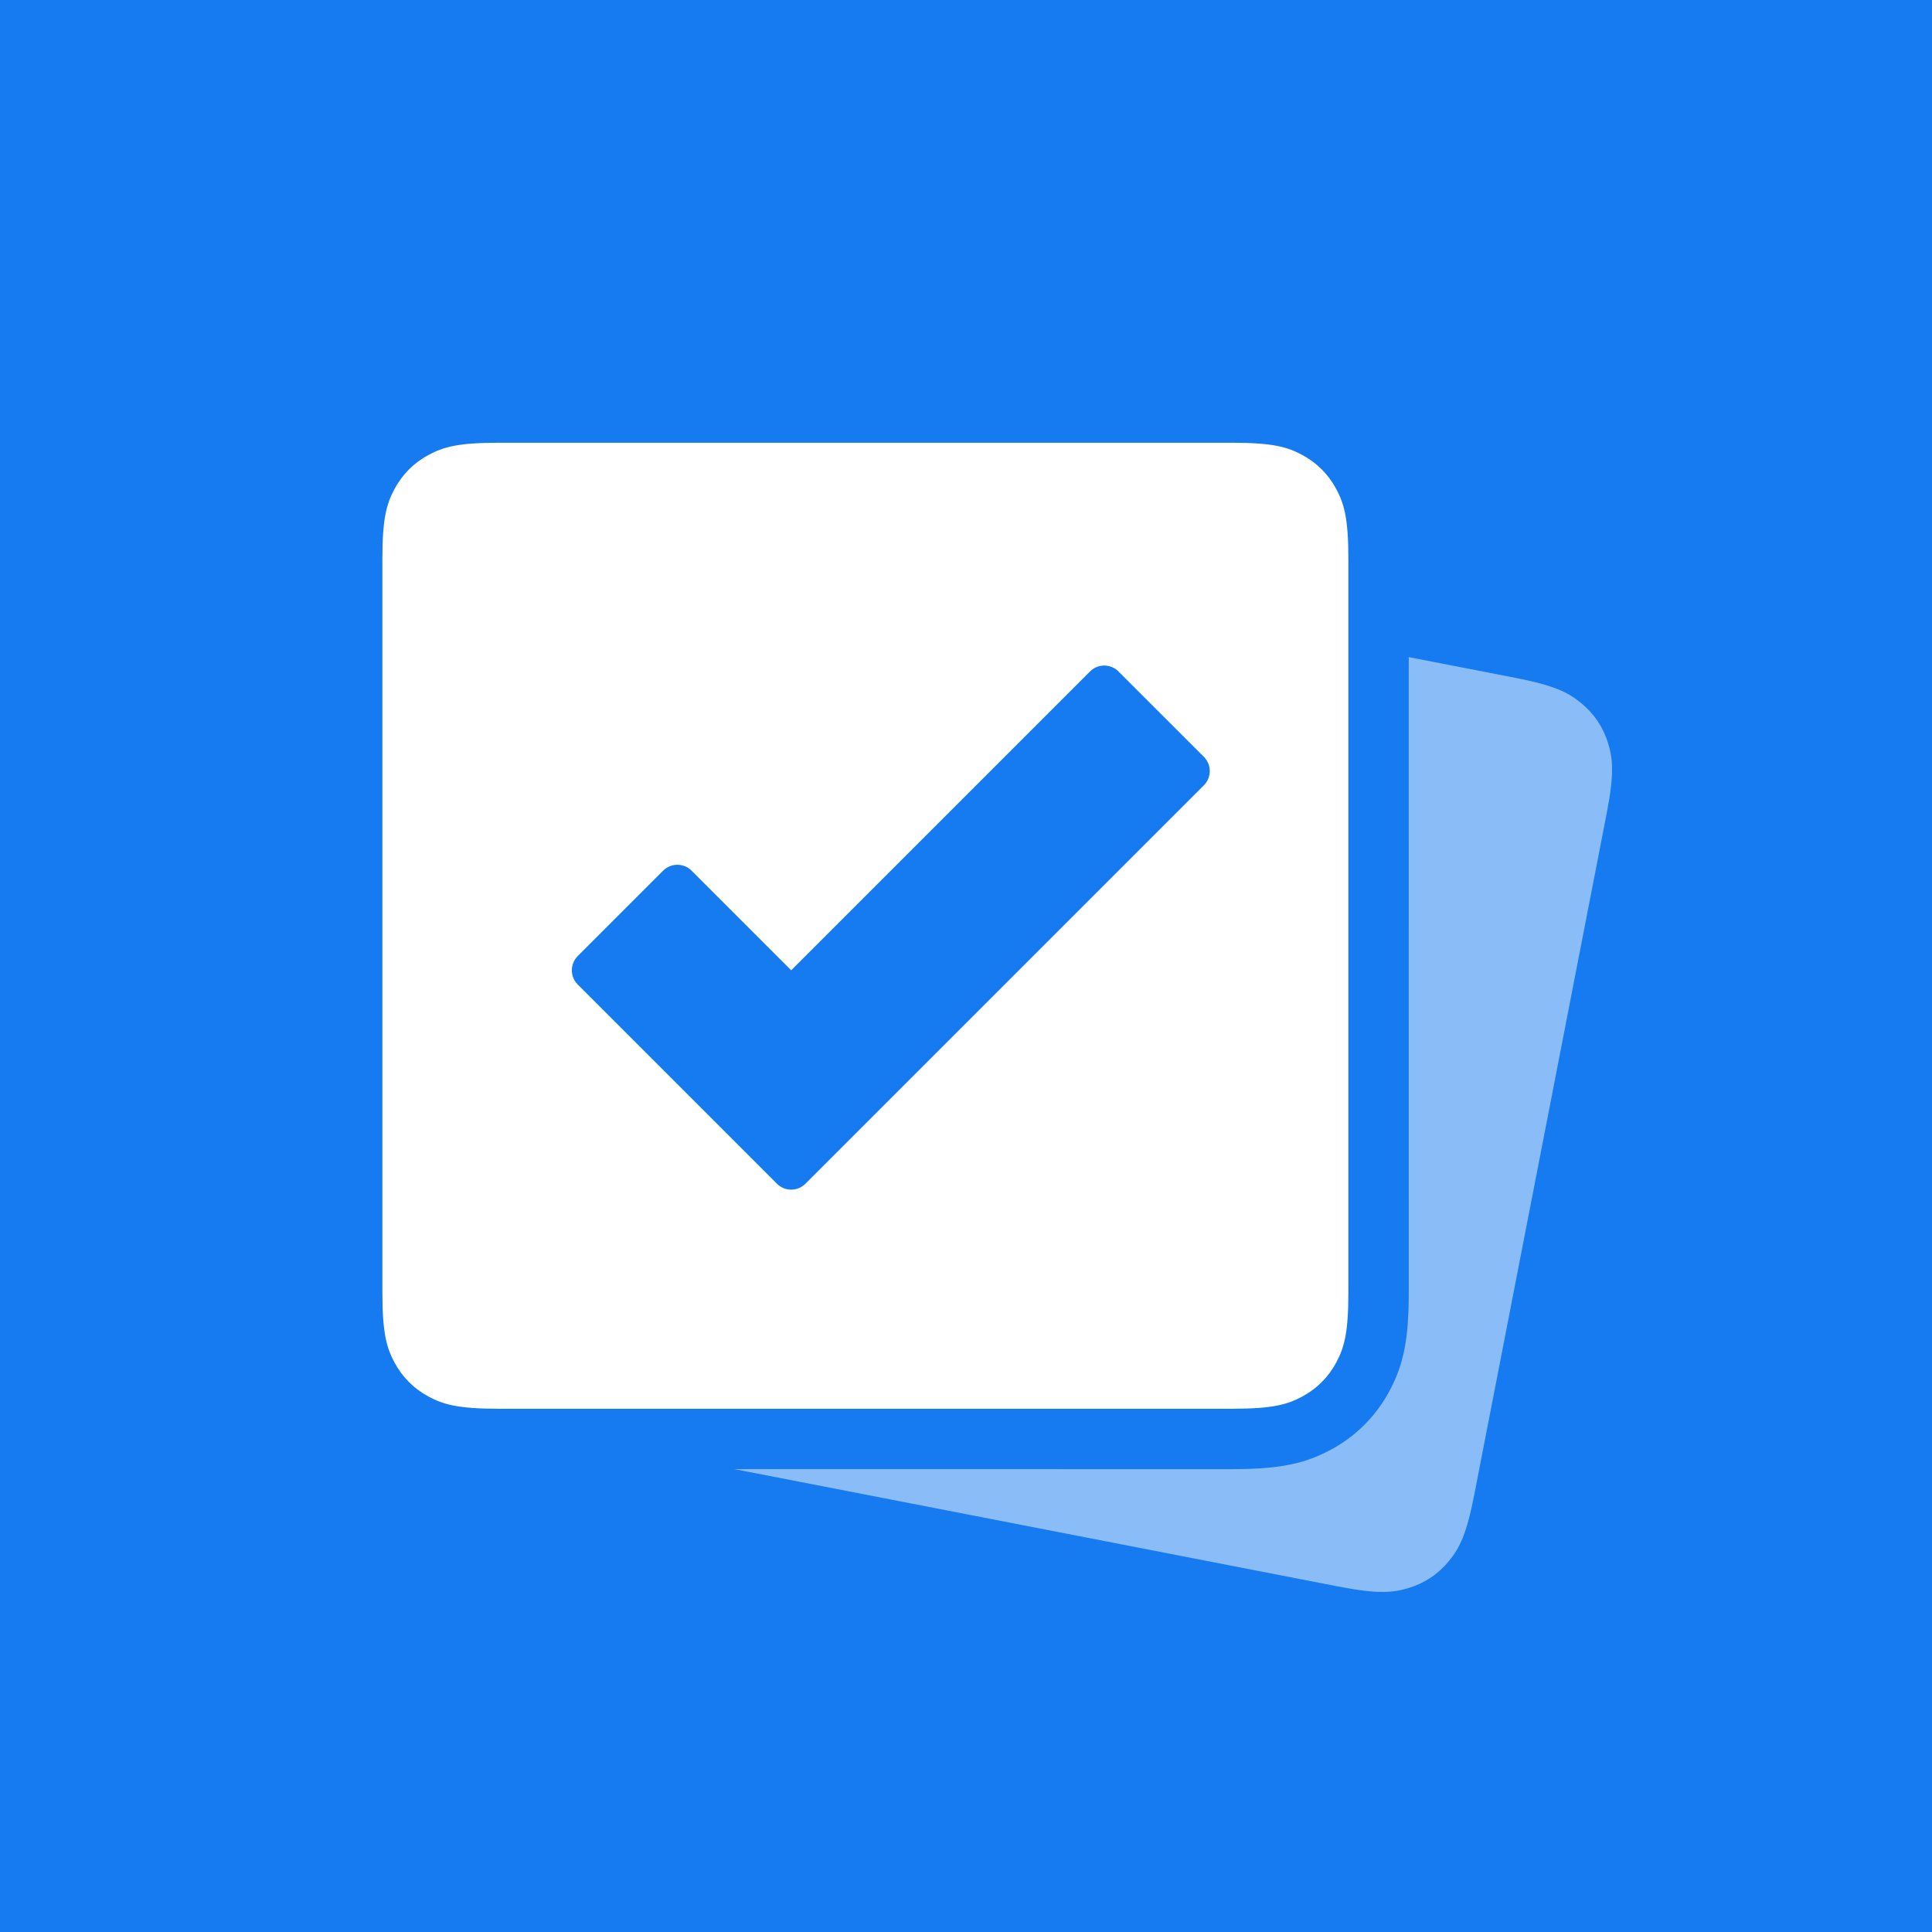 <?xml version="1.0" ?>
<svg xmlns="http://www.w3.org/2000/svg" viewBox="0 0 96 96" baseProfile="tiny-ps">
	<g id="plickers_email_bimi" stroke="none" stroke-width="1" fill="none" fill-rule="evenodd">
		<rect fill="#167BF0" x="0" y="0" width="96" height="96"/>
		<g id="Mark" transform="translate(19, 22)">
			<path d="M50.999,10.652 L56.269,11.676 C58.238,12.059 58.913,12.403 59.558,12.928 C60.203,13.453 60.658,14.128 60.903,14.922 C61.148,15.717 61.214,16.471 60.831,18.44 L54.256,52.269 C53.873,54.238 53.529,54.913 53.004,55.558 C52.479,56.203 51.804,56.658 51.01,56.903 C50.215,57.148 49.461,57.214 47.492,56.831 L17.49,50.999 L42.231,51 C44.386,51 45.641,50.781 46.892,50.158 L47.113,50.044 C48.369,49.373 49.373,48.369 50.044,47.113 C50.754,45.785 51,44.513 51,42.231 L51,42.231 L50.999,10.652 Z" id="BackCard" fill="#8ABDF7"/>
			<path d="M5.769,0 C3.763,0 3.035,0.209 2.302,0.601 C1.569,0.993 0.993,1.569 0.601,2.302 C0.209,3.035 0,3.763 0,5.769 L0,42.231 C0,44.237 0.209,44.965 0.601,45.698 C0.993,46.431 1.569,47.007 2.302,47.399 C3.035,47.791 3.763,48 5.769,48 L42.231,48 C44.237,48 44.965,47.791 45.698,47.399 C46.431,47.007 47.007,46.431 47.399,45.698 C47.791,44.965 48,44.237 48,42.231 L48,5.769 C48,3.763 47.791,3.035 47.399,2.302 C47.007,1.569 46.431,0.993 45.698,0.601 C44.965,0.209 44.237,0 42.231,0 L5.769,0 Z" id="TopCard" fill="#FFFFFF" fill-rule="nonzero"/>
			<path d="M19.607,36.82 L9.707,26.92 C9.317,26.53 9.317,25.897 9.707,25.506 L13.95,21.263 C14.34,20.873 14.973,20.873 15.364,21.263 L20.314,26.213 L35.163,11.364 C35.553,10.973 36.187,10.973 36.577,11.364 L40.82,15.607 C41.21,15.997 41.21,16.63 40.82,17.021 L21.021,36.82 C20.63,37.21 19.997,37.21 19.607,36.82 Z" id="Check" fill="#167BF0"/>
		</g>
	</g>
</svg>